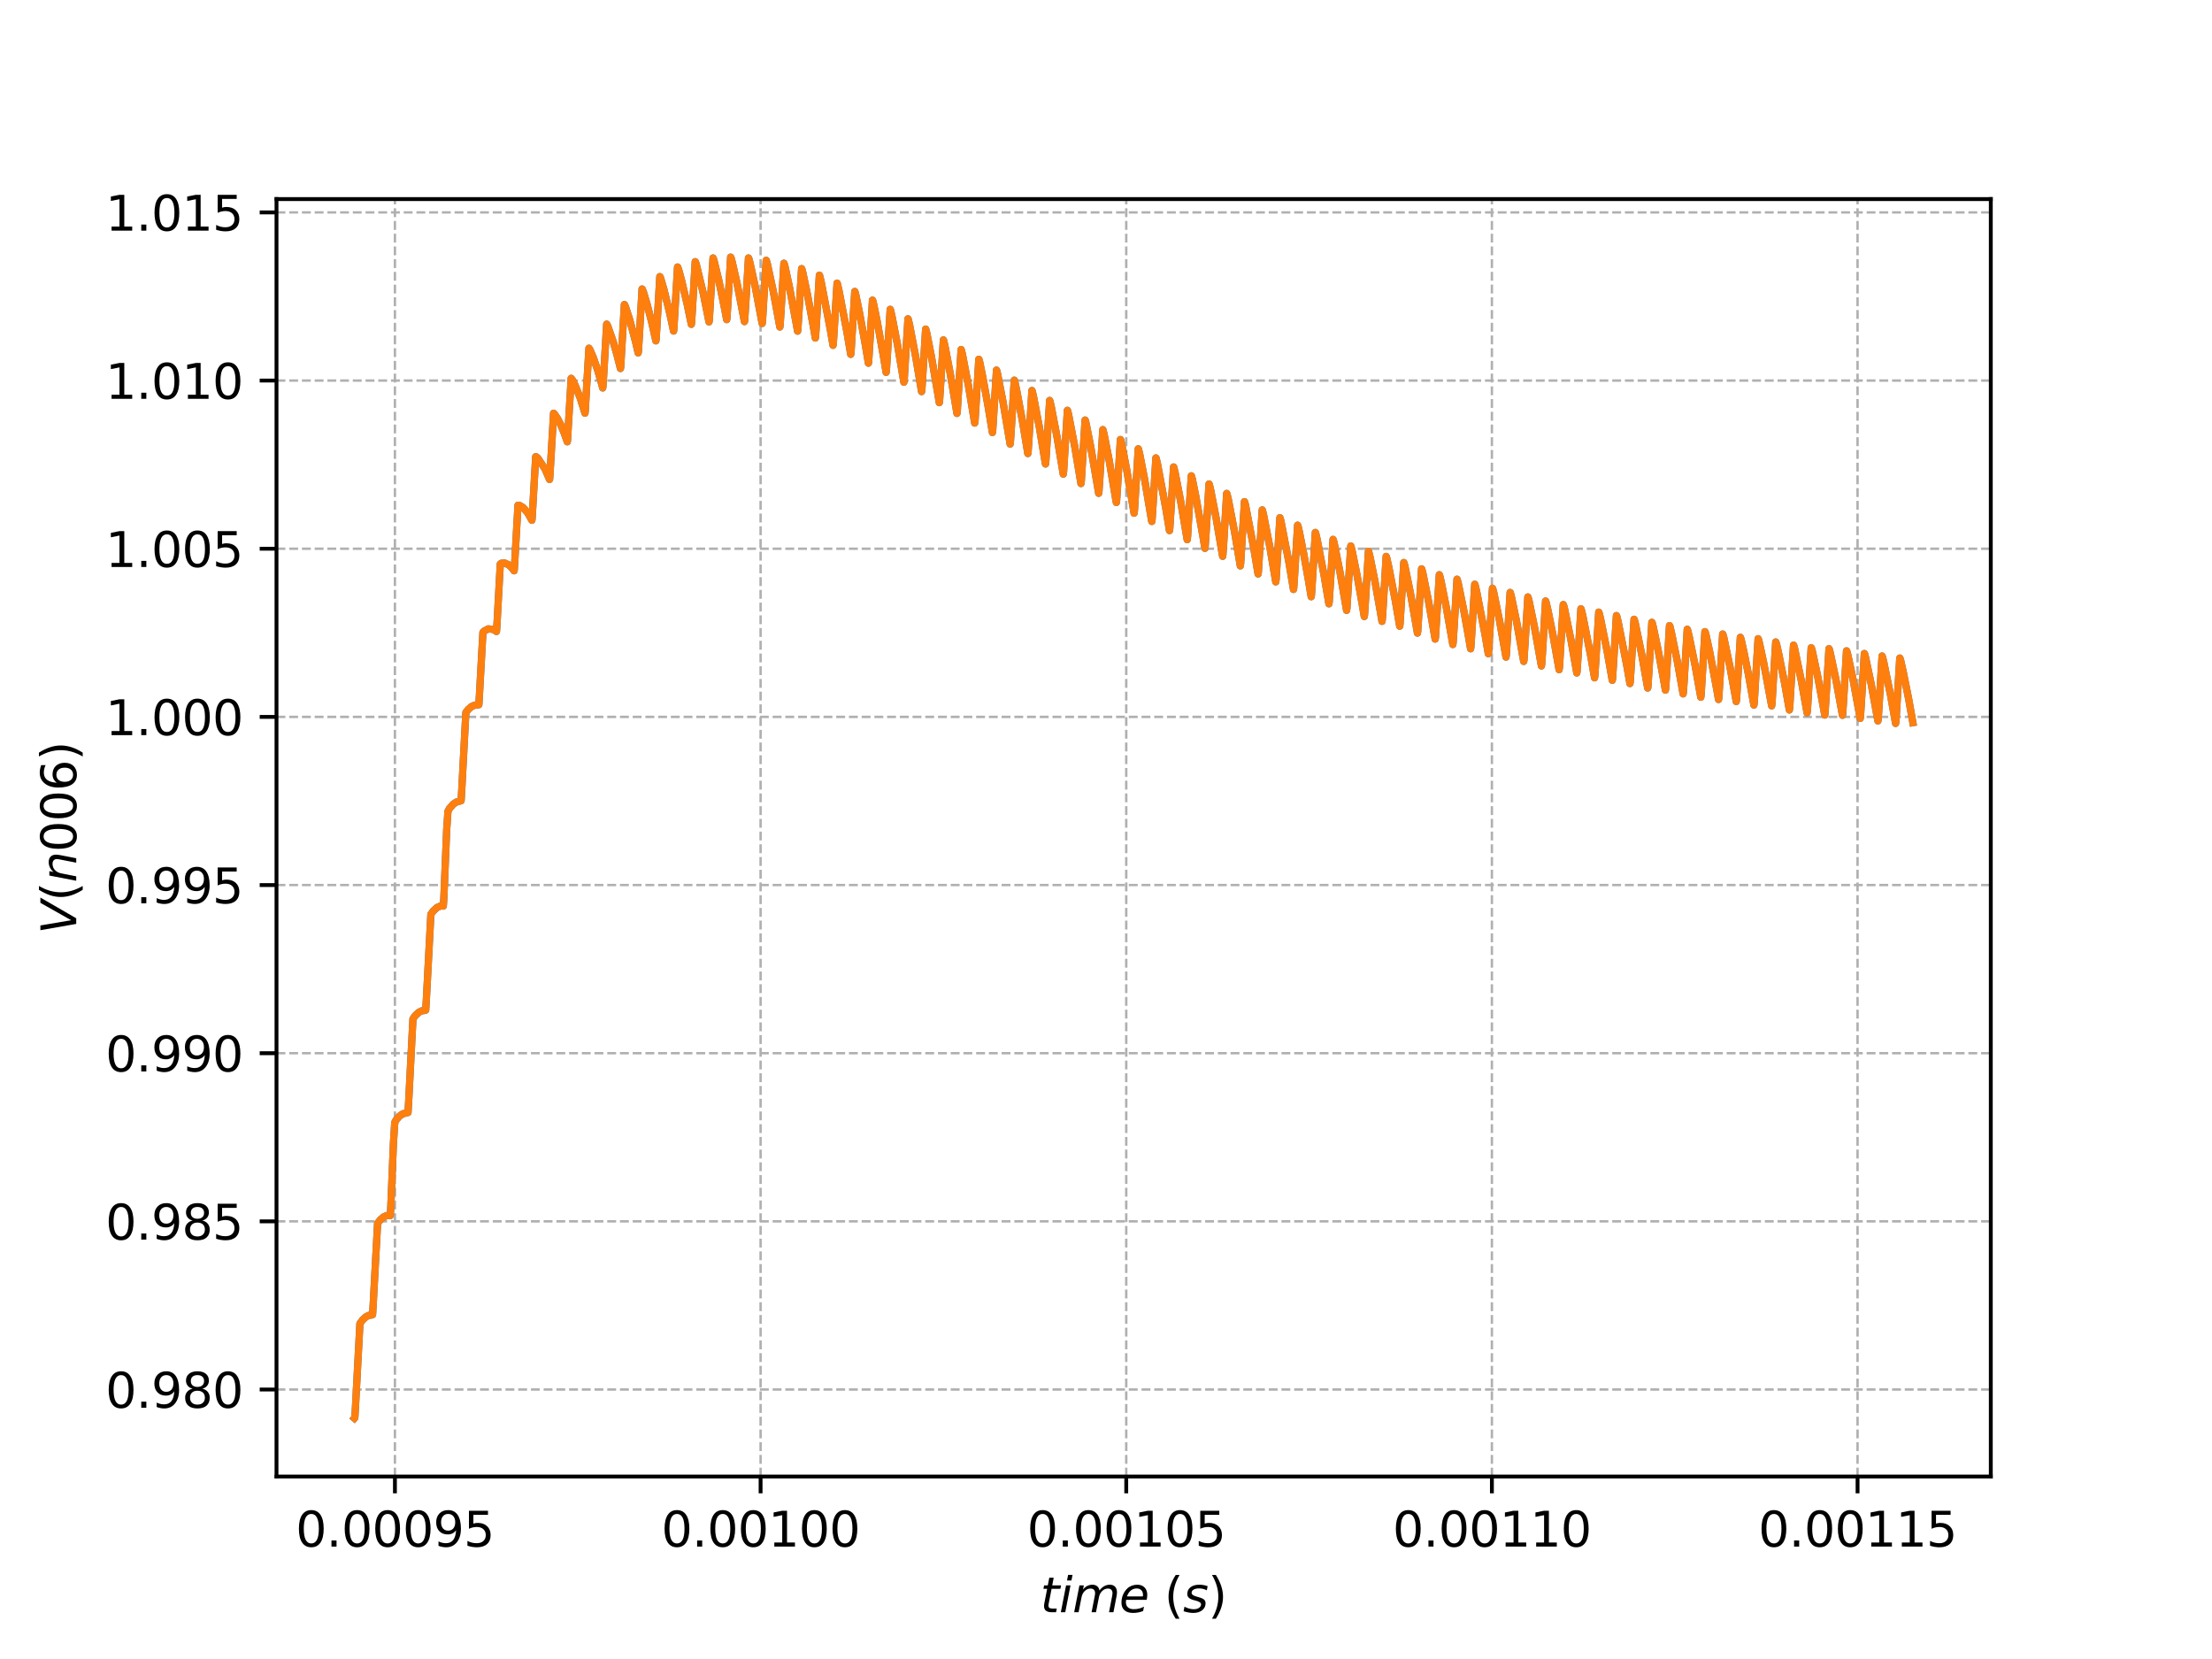 <?xml version="1.0" encoding="utf-8" standalone="no"?>
<!DOCTYPE svg PUBLIC "-//W3C//DTD SVG 1.1//EN"
  "http://www.w3.org/Graphics/SVG/1.1/DTD/svg11.dtd">
<svg xmlns:xlink="http://www.w3.org/1999/xlink" width="460.8pt" height="345.6pt" viewBox="0 0 460.8 345.6" xmlns="http://www.w3.org/2000/svg" version="1.1">
 <defs>
  <style type="text/css">*{stroke-linejoin: round; stroke-linecap: butt}</style>
 </defs>
 <g id="figure_1">
  <g id="patch_1">
   <path d="M 0 345.6 
L 460.8 345.6 
L 460.8 0 
L 0 0 
z
" style="fill: #ffffff"/>
  </g>
  <g id="axes_1">
   <g id="patch_2">
    <path d="M 57.6 307.584 
L 414.72 307.584 
L 414.72 41.472 
L 57.6 41.472 
z
" style="fill: #ffffff"/>
   </g>
   <g id="matplotlib.axis_1">
    <g id="xtick_1">
     <g id="line2d_1">
      <path d="M 82.271 307.584 
L 82.271 41.472 
" clip-path="url(#p02f38d0bb0)" style="fill: none; stroke-dasharray: 1.85,0.8; stroke-dashoffset: 0; stroke: #b0b0b0; stroke-width: 0.5"/>
     </g>
     <g id="line2d_2">
      <defs>
       <path id="mb89986004f" d="M 0 0 
L 0 3.5 
" style="stroke: #000000; stroke-width: 0.8"/>
      </defs>
      <g>
       <use xlink:href="#mb89986004f" x="82.271" y="307.584" style="stroke: #000000; stroke-width: 0.8"/>
      </g>
     </g>
     <g id="text_1">
      <!-- 0.00095 -->
      <g transform="translate(61.594 322.182) scale(0.1 -0.1)">
       <defs>
        <path id="DejaVuSans-30" d="M 2034 4250 
Q 1547 4250 1301 3770 
Q 1056 3291 1056 2328 
Q 1056 1369 1301 889 
Q 1547 409 2034 409 
Q 2525 409 2770 889 
Q 3016 1369 3016 2328 
Q 3016 3291 2770 3770 
Q 2525 4250 2034 4250 
z
M 2034 4750 
Q 2819 4750 3233 4129 
Q 3647 3509 3647 2328 
Q 3647 1150 3233 529 
Q 2819 -91 2034 -91 
Q 1250 -91 836 529 
Q 422 1150 422 2328 
Q 422 3509 836 4129 
Q 1250 4750 2034 4750 
z
" transform="scale(0.016)"/>
        <path id="DejaVuSans-2e" d="M 684 794 
L 1344 794 
L 1344 0 
L 684 0 
L 684 794 
z
" transform="scale(0.016)"/>
        <path id="DejaVuSans-39" d="M 703 97 
L 703 672 
Q 941 559 1184 500 
Q 1428 441 1663 441 
Q 2288 441 2617 861 
Q 2947 1281 2994 2138 
Q 2813 1869 2534 1725 
Q 2256 1581 1919 1581 
Q 1219 1581 811 2004 
Q 403 2428 403 3163 
Q 403 3881 828 4315 
Q 1253 4750 1959 4750 
Q 2769 4750 3195 4129 
Q 3622 3509 3622 2328 
Q 3622 1225 3098 567 
Q 2575 -91 1691 -91 
Q 1453 -91 1209 -44 
Q 966 3 703 97 
z
M 1959 2075 
Q 2384 2075 2632 2365 
Q 2881 2656 2881 3163 
Q 2881 3666 2632 3958 
Q 2384 4250 1959 4250 
Q 1534 4250 1286 3958 
Q 1038 3666 1038 3163 
Q 1038 2656 1286 2365 
Q 1534 2075 1959 2075 
z
" transform="scale(0.016)"/>
        <path id="DejaVuSans-35" d="M 691 4666 
L 3169 4666 
L 3169 4134 
L 1269 4134 
L 1269 2991 
Q 1406 3038 1543 3061 
Q 1681 3084 1819 3084 
Q 2600 3084 3056 2656 
Q 3513 2228 3513 1497 
Q 3513 744 3044 326 
Q 2575 -91 1722 -91 
Q 1428 -91 1123 -41 
Q 819 9 494 109 
L 494 744 
Q 775 591 1075 516 
Q 1375 441 1709 441 
Q 2250 441 2565 725 
Q 2881 1009 2881 1497 
Q 2881 1984 2565 2268 
Q 2250 2553 1709 2553 
Q 1456 2553 1204 2497 
Q 953 2441 691 2322 
L 691 4666 
z
" transform="scale(0.016)"/>
       </defs>
       <use xlink:href="#DejaVuSans-30"/>
       <use xlink:href="#DejaVuSans-2e" x="63.623"/>
       <use xlink:href="#DejaVuSans-30" x="95.41"/>
       <use xlink:href="#DejaVuSans-30" x="159.033"/>
       <use xlink:href="#DejaVuSans-30" x="222.656"/>
       <use xlink:href="#DejaVuSans-39" x="286.279"/>
       <use xlink:href="#DejaVuSans-35" x="349.902"/>
      </g>
     </g>
    </g>
    <g id="xtick_2">
     <g id="line2d_3">
      <path d="M 158.444 307.584 
L 158.444 41.472 
" clip-path="url(#p02f38d0bb0)" style="fill: none; stroke-dasharray: 1.85,0.8; stroke-dashoffset: 0; stroke: #b0b0b0; stroke-width: 0.5"/>
     </g>
     <g id="line2d_4">
      <g>
       <use xlink:href="#mb89986004f" x="158.444" y="307.584" style="stroke: #000000; stroke-width: 0.8"/>
      </g>
     </g>
     <g id="text_2">
      <!-- 0.00100 -->
      <g transform="translate(137.767 322.182) scale(0.1 -0.1)">
       <defs>
        <path id="DejaVuSans-31" d="M 794 531 
L 1825 531 
L 1825 4091 
L 703 3866 
L 703 4441 
L 1819 4666 
L 2450 4666 
L 2450 531 
L 3481 531 
L 3481 0 
L 794 0 
L 794 531 
z
" transform="scale(0.016)"/>
       </defs>
       <use xlink:href="#DejaVuSans-30"/>
       <use xlink:href="#DejaVuSans-2e" x="63.623"/>
       <use xlink:href="#DejaVuSans-30" x="95.41"/>
       <use xlink:href="#DejaVuSans-30" x="159.033"/>
       <use xlink:href="#DejaVuSans-31" x="222.656"/>
       <use xlink:href="#DejaVuSans-30" x="286.279"/>
       <use xlink:href="#DejaVuSans-30" x="349.902"/>
      </g>
     </g>
    </g>
    <g id="xtick_3">
     <g id="line2d_5">
      <path d="M 234.617 307.584 
L 234.617 41.472 
" clip-path="url(#p02f38d0bb0)" style="fill: none; stroke-dasharray: 1.85,0.8; stroke-dashoffset: 0; stroke: #b0b0b0; stroke-width: 0.5"/>
     </g>
     <g id="line2d_6">
      <g>
       <use xlink:href="#mb89986004f" x="234.617" y="307.584" style="stroke: #000000; stroke-width: 0.8"/>
      </g>
     </g>
     <g id="text_3">
      <!-- 0.00105 -->
      <g transform="translate(213.94 322.182) scale(0.1 -0.1)">
       <use xlink:href="#DejaVuSans-30"/>
       <use xlink:href="#DejaVuSans-2e" x="63.623"/>
       <use xlink:href="#DejaVuSans-30" x="95.41"/>
       <use xlink:href="#DejaVuSans-30" x="159.033"/>
       <use xlink:href="#DejaVuSans-31" x="222.656"/>
       <use xlink:href="#DejaVuSans-30" x="286.279"/>
       <use xlink:href="#DejaVuSans-35" x="349.902"/>
      </g>
     </g>
    </g>
    <g id="xtick_4">
     <g id="line2d_7">
      <path d="M 310.79 307.584 
L 310.79 41.472 
" clip-path="url(#p02f38d0bb0)" style="fill: none; stroke-dasharray: 1.85,0.8; stroke-dashoffset: 0; stroke: #b0b0b0; stroke-width: 0.5"/>
     </g>
     <g id="line2d_8">
      <g>
       <use xlink:href="#mb89986004f" x="310.79" y="307.584" style="stroke: #000000; stroke-width: 0.8"/>
      </g>
     </g>
     <g id="text_4">
      <!-- 0.00110 -->
      <g transform="translate(290.113 322.182) scale(0.1 -0.1)">
       <use xlink:href="#DejaVuSans-30"/>
       <use xlink:href="#DejaVuSans-2e" x="63.623"/>
       <use xlink:href="#DejaVuSans-30" x="95.41"/>
       <use xlink:href="#DejaVuSans-30" x="159.033"/>
       <use xlink:href="#DejaVuSans-31" x="222.656"/>
       <use xlink:href="#DejaVuSans-31" x="286.279"/>
       <use xlink:href="#DejaVuSans-30" x="349.902"/>
      </g>
     </g>
    </g>
    <g id="xtick_5">
     <g id="line2d_9">
      <path d="M 386.963 307.584 
L 386.963 41.472 
" clip-path="url(#p02f38d0bb0)" style="fill: none; stroke-dasharray: 1.85,0.8; stroke-dashoffset: 0; stroke: #b0b0b0; stroke-width: 0.5"/>
     </g>
     <g id="line2d_10">
      <g>
       <use xlink:href="#mb89986004f" x="386.963" y="307.584" style="stroke: #000000; stroke-width: 0.8"/>
      </g>
     </g>
     <g id="text_5">
      <!-- 0.00115 -->
      <g transform="translate(366.286 322.182) scale(0.1 -0.1)">
       <use xlink:href="#DejaVuSans-30"/>
       <use xlink:href="#DejaVuSans-2e" x="63.623"/>
       <use xlink:href="#DejaVuSans-30" x="95.41"/>
       <use xlink:href="#DejaVuSans-30" x="159.033"/>
       <use xlink:href="#DejaVuSans-31" x="222.656"/>
       <use xlink:href="#DejaVuSans-31" x="286.279"/>
       <use xlink:href="#DejaVuSans-35" x="349.902"/>
      </g>
     </g>
    </g>
    <g id="text_6">
     <!-- $time\ (s)$ -->
     <g transform="translate(216.71 335.861) scale(0.1 -0.1)">
      <defs>
       <path id="DejaVuSans-Oblique-74" d="M 2706 3500 
L 2619 3053 
L 1472 3053 
L 1100 1153 
Q 1081 1047 1072 975 
Q 1063 903 1063 863 
Q 1063 663 1183 572 
Q 1303 481 1569 481 
L 2150 481 
L 2053 0 
L 1503 0 
Q 991 0 739 200 
Q 488 400 488 806 
Q 488 878 497 964 
Q 506 1050 525 1153 
L 897 3053 
L 409 3053 
L 500 3500 
L 978 3500 
L 1172 4494 
L 1747 4494 
L 1556 3500 
L 2706 3500 
z
" transform="scale(0.016)"/>
       <path id="DejaVuSans-Oblique-69" d="M 1172 4863 
L 1747 4863 
L 1606 4134 
L 1031 4134 
L 1172 4863 
z
M 909 3500 
L 1484 3500 
L 800 0 
L 225 0 
L 909 3500 
z
" transform="scale(0.016)"/>
       <path id="DejaVuSans-Oblique-6d" d="M 5747 2113 
L 5338 0 
L 4763 0 
L 5166 2094 
Q 5191 2228 5203 2325 
Q 5216 2422 5216 2491 
Q 5216 2772 5059 2928 
Q 4903 3084 4622 3084 
Q 4203 3084 3875 2770 
Q 3547 2456 3450 1953 
L 3066 0 
L 2491 0 
L 2900 2094 
Q 2925 2209 2937 2307 
Q 2950 2406 2950 2484 
Q 2950 2769 2794 2926 
Q 2638 3084 2363 3084 
Q 1938 3084 1609 2770 
Q 1281 2456 1184 1953 
L 800 0 
L 225 0 
L 909 3500 
L 1484 3500 
L 1375 2956 
Q 1609 3263 1923 3423 
Q 2238 3584 2597 3584 
Q 2978 3584 3223 3384 
Q 3469 3184 3519 2828 
Q 3781 3197 4126 3390 
Q 4472 3584 4856 3584 
Q 5306 3584 5551 3325 
Q 5797 3066 5797 2591 
Q 5797 2488 5784 2364 
Q 5772 2241 5747 2113 
z
" transform="scale(0.016)"/>
       <path id="DejaVuSans-Oblique-65" d="M 3078 2063 
Q 3088 2113 3092 2166 
Q 3097 2219 3097 2272 
Q 3097 2653 2873 2875 
Q 2650 3097 2266 3097 
Q 1838 3097 1509 2826 
Q 1181 2556 1013 2059 
L 3078 2063 
z
M 3578 1613 
L 903 1613 
Q 884 1494 878 1425 
Q 872 1356 872 1306 
Q 872 872 1139 634 
Q 1406 397 1894 397 
Q 2269 397 2603 481 
Q 2938 566 3225 728 
L 3116 159 
Q 2806 34 2476 -28 
Q 2147 -91 1806 -91 
Q 1078 -91 686 257 
Q 294 606 294 1247 
Q 294 1794 489 2264 
Q 684 2734 1063 3103 
Q 1306 3334 1642 3459 
Q 1978 3584 2356 3584 
Q 2950 3584 3301 3228 
Q 3653 2872 3653 2272 
Q 3653 2128 3634 1964 
Q 3616 1800 3578 1613 
z
" transform="scale(0.016)"/>
       <path id="DejaVuSans-28" d="M 1984 4856 
Q 1566 4138 1362 3434 
Q 1159 2731 1159 2009 
Q 1159 1288 1364 580 
Q 1569 -128 1984 -844 
L 1484 -844 
Q 1016 -109 783 600 
Q 550 1309 550 2009 
Q 550 2706 781 3412 
Q 1013 4119 1484 4856 
L 1984 4856 
z
" transform="scale(0.016)"/>
       <path id="DejaVuSans-Oblique-73" d="M 3200 3397 
L 3091 2853 
Q 2863 2978 2609 3040 
Q 2356 3103 2088 3103 
Q 1634 3103 1373 2948 
Q 1113 2794 1113 2528 
Q 1113 2219 1719 2053 
Q 1766 2041 1788 2034 
L 1972 1978 
Q 2547 1819 2739 1644 
Q 2931 1469 2931 1166 
Q 2931 609 2489 259 
Q 2047 -91 1331 -91 
Q 1053 -91 747 -37 
Q 441 16 72 128 
L 184 722 
Q 500 559 806 475 
Q 1113 391 1394 391 
Q 1816 391 2080 572 
Q 2344 753 2344 1031 
Q 2344 1331 1650 1516 
L 1591 1531 
L 1394 1581 
Q 956 1697 753 1886 
Q 550 2075 550 2369 
Q 550 2928 970 3256 
Q 1391 3584 2113 3584 
Q 2397 3584 2667 3537 
Q 2938 3491 3200 3397 
z
" transform="scale(0.016)"/>
       <path id="DejaVuSans-29" d="M 513 4856 
L 1013 4856 
Q 1481 4119 1714 3412 
Q 1947 2706 1947 2009 
Q 1947 1309 1714 600 
Q 1481 -109 1013 -844 
L 513 -844 
Q 928 -128 1133 580 
Q 1338 1288 1338 2009 
Q 1338 2731 1133 3434 
Q 928 4138 513 4856 
z
" transform="scale(0.016)"/>
      </defs>
      <use xlink:href="#DejaVuSans-Oblique-74" transform="translate(0 0.016)"/>
      <use xlink:href="#DejaVuSans-Oblique-69" transform="translate(39.209 0.016)"/>
      <use xlink:href="#DejaVuSans-Oblique-6d" transform="translate(66.992 0.016)"/>
      <use xlink:href="#DejaVuSans-Oblique-65" transform="translate(164.404 0.016)"/>
      <use xlink:href="#DejaVuSans-28" transform="translate(258.398 0.016)"/>
      <use xlink:href="#DejaVuSans-Oblique-73" transform="translate(297.412 0.016)"/>
      <use xlink:href="#DejaVuSans-29" transform="translate(349.511 0.016)"/>
     </g>
    </g>
   </g>
   <g id="matplotlib.axis_2">
    <g id="ytick_1">
     <g id="line2d_11">
      <path d="M 57.6 289.462 
L 414.72 289.462 
" clip-path="url(#p02f38d0bb0)" style="fill: none; stroke-dasharray: 1.85,0.8; stroke-dashoffset: 0; stroke: #b0b0b0; stroke-width: 0.5"/>
     </g>
     <g id="line2d_12">
      <defs>
       <path id="mf22d54e6b3" d="M 0 0 
L -3.5 0 
" style="stroke: #000000; stroke-width: 0.8"/>
      </defs>
      <g>
       <use xlink:href="#mf22d54e6b3" x="57.6" y="289.462" style="stroke: #000000; stroke-width: 0.8"/>
      </g>
     </g>
     <g id="text_7">
      <!-- 0.980 -->
      <g transform="translate(21.972 293.261) scale(0.1 -0.1)">
       <defs>
        <path id="DejaVuSans-38" d="M 2034 2216 
Q 1584 2216 1326 1975 
Q 1069 1734 1069 1313 
Q 1069 891 1326 650 
Q 1584 409 2034 409 
Q 2484 409 2743 651 
Q 3003 894 3003 1313 
Q 3003 1734 2745 1975 
Q 2488 2216 2034 2216 
z
M 1403 2484 
Q 997 2584 770 2862 
Q 544 3141 544 3541 
Q 544 4100 942 4425 
Q 1341 4750 2034 4750 
Q 2731 4750 3128 4425 
Q 3525 4100 3525 3541 
Q 3525 3141 3298 2862 
Q 3072 2584 2669 2484 
Q 3125 2378 3379 2068 
Q 3634 1759 3634 1313 
Q 3634 634 3220 271 
Q 2806 -91 2034 -91 
Q 1263 -91 848 271 
Q 434 634 434 1313 
Q 434 1759 690 2068 
Q 947 2378 1403 2484 
z
M 1172 3481 
Q 1172 3119 1398 2916 
Q 1625 2713 2034 2713 
Q 2441 2713 2670 2916 
Q 2900 3119 2900 3481 
Q 2900 3844 2670 4047 
Q 2441 4250 2034 4250 
Q 1625 4250 1398 4047 
Q 1172 3844 1172 3481 
z
" transform="scale(0.016)"/>
       </defs>
       <use xlink:href="#DejaVuSans-30"/>
       <use xlink:href="#DejaVuSans-2e" x="63.623"/>
       <use xlink:href="#DejaVuSans-39" x="95.41"/>
       <use xlink:href="#DejaVuSans-38" x="159.033"/>
       <use xlink:href="#DejaVuSans-30" x="222.656"/>
      </g>
     </g>
    </g>
    <g id="ytick_2">
     <g id="line2d_13">
      <path d="M 57.6 254.432 
L 414.72 254.432 
" clip-path="url(#p02f38d0bb0)" style="fill: none; stroke-dasharray: 1.85,0.8; stroke-dashoffset: 0; stroke: #b0b0b0; stroke-width: 0.5"/>
     </g>
     <g id="line2d_14">
      <g>
       <use xlink:href="#mf22d54e6b3" x="57.6" y="254.432" style="stroke: #000000; stroke-width: 0.8"/>
      </g>
     </g>
     <g id="text_8">
      <!-- 0.985 -->
      <g transform="translate(21.972 258.231) scale(0.1 -0.1)">
       <use xlink:href="#DejaVuSans-30"/>
       <use xlink:href="#DejaVuSans-2e" x="63.623"/>
       <use xlink:href="#DejaVuSans-39" x="95.41"/>
       <use xlink:href="#DejaVuSans-38" x="159.033"/>
       <use xlink:href="#DejaVuSans-35" x="222.656"/>
      </g>
     </g>
    </g>
    <g id="ytick_3">
     <g id="line2d_15">
      <path d="M 57.6 219.401 
L 414.72 219.401 
" clip-path="url(#p02f38d0bb0)" style="fill: none; stroke-dasharray: 1.85,0.8; stroke-dashoffset: 0; stroke: #b0b0b0; stroke-width: 0.5"/>
     </g>
     <g id="line2d_16">
      <g>
       <use xlink:href="#mf22d54e6b3" x="57.6" y="219.401" style="stroke: #000000; stroke-width: 0.8"/>
      </g>
     </g>
     <g id="text_9">
      <!-- 0.990 -->
      <g transform="translate(21.972 223.201) scale(0.1 -0.1)">
       <use xlink:href="#DejaVuSans-30"/>
       <use xlink:href="#DejaVuSans-2e" x="63.623"/>
       <use xlink:href="#DejaVuSans-39" x="95.41"/>
       <use xlink:href="#DejaVuSans-39" x="159.033"/>
       <use xlink:href="#DejaVuSans-30" x="222.656"/>
      </g>
     </g>
    </g>
    <g id="ytick_4">
     <g id="line2d_17">
      <path d="M 57.6 184.371 
L 414.72 184.371 
" clip-path="url(#p02f38d0bb0)" style="fill: none; stroke-dasharray: 1.85,0.8; stroke-dashoffset: 0; stroke: #b0b0b0; stroke-width: 0.5"/>
     </g>
     <g id="line2d_18">
      <g>
       <use xlink:href="#mf22d54e6b3" x="57.6" y="184.371" style="stroke: #000000; stroke-width: 0.8"/>
      </g>
     </g>
     <g id="text_10">
      <!-- 0.995 -->
      <g transform="translate(21.972 188.17) scale(0.1 -0.1)">
       <use xlink:href="#DejaVuSans-30"/>
       <use xlink:href="#DejaVuSans-2e" x="63.623"/>
       <use xlink:href="#DejaVuSans-39" x="95.41"/>
       <use xlink:href="#DejaVuSans-39" x="159.033"/>
       <use xlink:href="#DejaVuSans-35" x="222.656"/>
      </g>
     </g>
    </g>
    <g id="ytick_5">
     <g id="line2d_19">
      <path d="M 57.6 149.341 
L 414.72 149.341 
" clip-path="url(#p02f38d0bb0)" style="fill: none; stroke-dasharray: 1.85,0.8; stroke-dashoffset: 0; stroke: #b0b0b0; stroke-width: 0.5"/>
     </g>
     <g id="line2d_20">
      <g>
       <use xlink:href="#mf22d54e6b3" x="57.6" y="149.341" style="stroke: #000000; stroke-width: 0.8"/>
      </g>
     </g>
     <g id="text_11">
      <!-- 1.000 -->
      <g transform="translate(21.972 153.14) scale(0.1 -0.1)">
       <use xlink:href="#DejaVuSans-31"/>
       <use xlink:href="#DejaVuSans-2e" x="63.623"/>
       <use xlink:href="#DejaVuSans-30" x="95.41"/>
       <use xlink:href="#DejaVuSans-30" x="159.033"/>
       <use xlink:href="#DejaVuSans-30" x="222.656"/>
      </g>
     </g>
    </g>
    <g id="ytick_6">
     <g id="line2d_21">
      <path d="M 57.6 114.311 
L 414.72 114.311 
" clip-path="url(#p02f38d0bb0)" style="fill: none; stroke-dasharray: 1.85,0.8; stroke-dashoffset: 0; stroke: #b0b0b0; stroke-width: 0.5"/>
     </g>
     <g id="line2d_22">
      <g>
       <use xlink:href="#mf22d54e6b3" x="57.6" y="114.311" style="stroke: #000000; stroke-width: 0.8"/>
      </g>
     </g>
     <g id="text_12">
      <!-- 1.005 -->
      <g transform="translate(21.972 118.11) scale(0.1 -0.1)">
       <use xlink:href="#DejaVuSans-31"/>
       <use xlink:href="#DejaVuSans-2e" x="63.623"/>
       <use xlink:href="#DejaVuSans-30" x="95.41"/>
       <use xlink:href="#DejaVuSans-30" x="159.033"/>
       <use xlink:href="#DejaVuSans-35" x="222.656"/>
      </g>
     </g>
    </g>
    <g id="ytick_7">
     <g id="line2d_23">
      <path d="M 57.6 79.28 
L 414.72 79.28 
" clip-path="url(#p02f38d0bb0)" style="fill: none; stroke-dasharray: 1.85,0.8; stroke-dashoffset: 0; stroke: #b0b0b0; stroke-width: 0.5"/>
     </g>
     <g id="line2d_24">
      <g>
       <use xlink:href="#mf22d54e6b3" x="57.6" y="79.28" style="stroke: #000000; stroke-width: 0.8"/>
      </g>
     </g>
     <g id="text_13">
      <!-- 1.010 -->
      <g transform="translate(21.972 83.079) scale(0.1 -0.1)">
       <use xlink:href="#DejaVuSans-31"/>
       <use xlink:href="#DejaVuSans-2e" x="63.623"/>
       <use xlink:href="#DejaVuSans-30" x="95.41"/>
       <use xlink:href="#DejaVuSans-31" x="159.033"/>
       <use xlink:href="#DejaVuSans-30" x="222.656"/>
      </g>
     </g>
    </g>
    <g id="ytick_8">
     <g id="line2d_25">
      <path d="M 57.6 44.25 
L 414.72 44.25 
" clip-path="url(#p02f38d0bb0)" style="fill: none; stroke-dasharray: 1.85,0.8; stroke-dashoffset: 0; stroke: #b0b0b0; stroke-width: 0.5"/>
     </g>
     <g id="line2d_26">
      <g>
       <use xlink:href="#mf22d54e6b3" x="57.6" y="44.25" style="stroke: #000000; stroke-width: 0.8"/>
      </g>
     </g>
     <g id="text_14">
      <!-- 1.015 -->
      <g transform="translate(21.972 48.049) scale(0.1 -0.1)">
       <use xlink:href="#DejaVuSans-31"/>
       <use xlink:href="#DejaVuSans-2e" x="63.623"/>
       <use xlink:href="#DejaVuSans-30" x="95.41"/>
       <use xlink:href="#DejaVuSans-31" x="159.033"/>
       <use xlink:href="#DejaVuSans-35" x="222.656"/>
      </g>
     </g>
    </g>
    <g id="text_15">
     <!-- $V(n006) $ -->
     <g transform="translate(15.892 194.578) rotate(-90) scale(0.1 -0.1)">
      <defs>
       <path id="DejaVuSans-Oblique-56" d="M 1319 0 
L 500 4666 
L 1119 4666 
L 1797 653 
L 4063 4666 
L 4750 4666 
L 2053 0 
L 1319 0 
z
" transform="scale(0.016)"/>
       <path id="DejaVuSans-Oblique-6e" d="M 3566 2113 
L 3156 0 
L 2578 0 
L 2988 2091 
Q 3016 2238 3031 2350 
Q 3047 2463 3047 2528 
Q 3047 2791 2881 2937 
Q 2716 3084 2419 3084 
Q 1956 3084 1622 2776 
Q 1288 2469 1184 1941 
L 800 0 
L 225 0 
L 903 3500 
L 1478 3500 
L 1363 2950 
Q 1603 3253 1940 3418 
Q 2278 3584 2650 3584 
Q 3113 3584 3367 3334 
Q 3622 3084 3622 2631 
Q 3622 2519 3608 2391 
Q 3594 2263 3566 2113 
z
" transform="scale(0.016)"/>
       <path id="DejaVuSans-36" d="M 2113 2584 
Q 1688 2584 1439 2293 
Q 1191 2003 1191 1497 
Q 1191 994 1439 701 
Q 1688 409 2113 409 
Q 2538 409 2786 701 
Q 3034 994 3034 1497 
Q 3034 2003 2786 2293 
Q 2538 2584 2113 2584 
z
M 3366 4563 
L 3366 3988 
Q 3128 4100 2886 4159 
Q 2644 4219 2406 4219 
Q 1781 4219 1451 3797 
Q 1122 3375 1075 2522 
Q 1259 2794 1537 2939 
Q 1816 3084 2150 3084 
Q 2853 3084 3261 2657 
Q 3669 2231 3669 1497 
Q 3669 778 3244 343 
Q 2819 -91 2113 -91 
Q 1303 -91 875 529 
Q 447 1150 447 2328 
Q 447 3434 972 4092 
Q 1497 4750 2381 4750 
Q 2619 4750 2861 4703 
Q 3103 4656 3366 4563 
z
" transform="scale(0.016)"/>
      </defs>
      <use xlink:href="#DejaVuSans-Oblique-56" transform="translate(0 0.125)"/>
      <use xlink:href="#DejaVuSans-28" transform="translate(68.408 0.125)"/>
      <use xlink:href="#DejaVuSans-Oblique-6e" transform="translate(107.422 0.125)"/>
      <use xlink:href="#DejaVuSans-30" transform="translate(170.801 0.125)"/>
      <use xlink:href="#DejaVuSans-30" transform="translate(234.424 0.125)"/>
      <use xlink:href="#DejaVuSans-36" transform="translate(298.047 0.125)"/>
      <use xlink:href="#DejaVuSans-29" transform="translate(361.67 0.125)"/>
     </g>
    </g>
   </g>
   <g id="line2d_27">
    <path d="M 73.833 295.44 
L 73.917 295.344 
L 74.04 293.325 
L 74.978 275.727 
L 75.509 274.992 
L 76.238 274.311 
L 76.889 273.991 
L 77.485 273.934 
L 77.61 273.874 
L 77.615 273.84 
L 77.729 272.002 
L 78.661 254.847 
L 79.221 254.112 
L 79.941 253.489 
L 80.611 253.21 
L 81.23 253.209 
L 81.274 253.253 
L 81.3 253.138 
L 81.396 251.726 
L 81.969 237.997 
L 82.239 233.827 
L 82.524 233.29 
L 83.218 232.501 
L 83.909 232.026 
L 84.553 231.862 
L 84.996 231.757 
L 85.132 229.446 
L 86.026 212.243 
L 86.498 211.579 
L 87.221 210.897 
L 87.842 210.579 
L 88.411 210.507 
L 88.683 210.433 
L 88.807 208.43 
L 89.758 190.468 
L 90.264 189.768 
L 91.031 189.06 
L 91.71 188.752 
L 92.291 188.728 
L 92.337 188.763 
L 92.358 188.662 
L 92.462 187.097 
L 93.054 172.834 
L 93.315 169.014 
L 93.606 168.459 
L 94.378 167.557 
L 95.061 167.084 
L 95.676 166.918 
L 96.056 166.804 
L 96.18 164.748 
L 97.048 148.437 
L 97.521 147.807 
L 98.196 147.204 
L 98.904 146.889 
L 99.754 146.805 
L 99.883 144.64 
L 100.601 131.742 
L 100.871 131.454 
L 101.725 131.006 
L 102.796 131.111 
L 103.414 131.545 
L 103.445 131.384 
L 103.584 129.072 
L 104.218 117.491 
L 104.43 117.337 
L 105.151 117.295 
L 106.006 117.687 
L 106.744 118.409 
L 107.094 118.907 
L 107.132 118.703 
L 107.275 116.307 
L 107.906 105.259 
L 108.127 105.238 
L 108.968 105.721 
L 109.94 106.856 
L 110.759 108.292 
L 110.795 108.383 
L 110.841 108.103 
L 110.981 105.749 
L 111.594 95.142 
L 111.734 95.177 
L 112.048 95.45 
L 113.539 97.699 
L 114.478 99.878 
L 114.511 99.724 
L 114.672 97.146 
L 115.322 86.083 
L 115.453 86.174 
L 116.152 87.211 
L 116.736 88.332 
L 117.505 90.14 
L 118.174 92.031 
L 118.216 91.786 
L 118.401 88.647 
L 118.986 78.818 
L 119.186 79.056 
L 119.81 80.275 
L 120.887 82.979 
L 121.858 86.076 
L 121.917 85.684 
L 122.147 81.55 
L 122.69 72.54 
L 122.857 72.772 
L 123.572 74.432 
L 124.494 77.08 
L 125.342 79.995 
L 125.555 80.815 
L 125.602 80.576 
L 125.747 78.327 
L 126.38 67.524 
L 126.414 67.552 
L 126.617 67.958 
L 127.722 71.118 
L 128.519 73.879 
L 129.252 76.765 
L 129.303 76.443 
L 129.522 72.695 
L 130.07 63.447 
L 130.094 63.461 
L 130.278 63.846 
L 131.154 66.522 
L 132.416 71.265 
L 132.936 73.514 
L 132.991 73.206 
L 133.157 70.558 
L 133.755 60.203 
L 133.799 60.238 
L 134.078 60.973 
L 134.821 63.468 
L 135.766 67.153 
L 136.631 71.006 
L 136.695 70.572 
L 136.907 66.978 
L 137.454 57.625 
L 137.487 57.653 
L 137.625 57.968 
L 138.318 60.35 
L 139.548 65.38 
L 140.316 68.967 
L 140.375 68.568 
L 140.597 64.841 
L 141.147 55.621 
L 141.184 55.663 
L 141.407 56.307 
L 141.948 58.283 
L 143.177 63.503 
L 144.013 67.559 
L 144.064 67.244 
L 144.243 64.427 
L 144.828 54.514 
L 144.881 54.584 
L 145.067 55.144 
L 146.505 61.114 
L 147.699 67.055 
L 147.765 66.613 
L 148.004 62.627 
L 148.537 53.743 
L 148.564 53.771 
L 148.727 54.234 
L 149.733 58.381 
L 150.963 64.357 
L 151.384 66.585 
L 151.431 66.333 
L 151.617 63.503 
L 152.205 53.568 
L 152.264 53.652 
L 152.521 54.556 
L 153.525 58.956 
L 155.007 66.613 
L 155.085 66.992 
L 155.128 66.753 
L 155.32 63.825 
L 155.921 53.743 
L 155.979 53.834 
L 156.235 54.766 
L 157.287 59.516 
L 158.77 67.384 
L 158.848 66.823 
L 159.133 61.982 
L 159.608 54.227 
L 159.641 54.262 
L 159.866 55.039 
L 161.058 60.553 
L 162.456 68.12 
L 162.507 67.811 
L 162.69 65.037 
L 163.301 54.843 
L 163.359 54.941 
L 163.569 55.719 
L 164.451 59.789 
L 165.956 67.881 
L 166.153 68.988 
L 166.205 68.687 
L 166.387 65.934 
L 166.989 55.964 
L 167.044 56.062 
L 167.245 56.819 
L 168.202 61.345 
L 169.41 67.895 
L 169.844 70.418 
L 169.899 70.095 
L 170.05 67.881 
L 170.686 57.323 
L 170.751 57.442 
L 171.087 58.837 
L 172.967 68.624 
L 173.534 71.938 
L 173.594 71.56 
L 173.773 68.813 
L 174.373 58.977 
L 174.431 59.089 
L 174.764 60.483 
L 176.43 69.17 
L 177.22 73.816 
L 177.294 73.262 
L 177.558 68.904 
L 178.064 60.721 
L 178.096 60.763 
L 178.273 61.401 
L 179.055 65.191 
L 180.225 71.609 
L 180.905 75.658 
L 180.961 75.308 
L 181.22 71.181 
L 181.754 62.522 
L 181.798 62.599 
L 181.977 63.278 
L 182.715 66.88 
L 184.068 74.404 
L 184.591 77.564 
L 184.651 77.213 
L 184.885 73.542 
L 185.444 64.441 
L 185.495 64.532 
L 185.807 65.857 
L 186.956 71.777 
L 188.294 79.624 
L 188.366 79.077 
L 188.625 74.831 
L 189.146 66.417 
L 189.191 66.494 
L 189.48 67.692 
L 190.777 74.446 
L 191.981 81.578 
L 192.048 81.116 
L 192.288 77.27 
L 192.827 68.554 
L 192.859 68.603 
L 193.036 69.262 
L 194.028 74.264 
L 195.423 82.377 
L 195.667 83.876 
L 195.723 83.575 
L 195.91 80.794 
L 196.519 70.81 
L 196.579 70.929 
L 196.875 72.211 
L 198.002 78.103 
L 199.352 86.125 
L 199.425 85.6 
L 199.717 80.787 
L 200.213 72.814 
L 200.249 72.87 
L 200.487 73.816 
L 201.746 80.366 
L 203.046 88.136 
L 203.125 87.589 
L 203.407 82.958 
L 203.904 74.845 
L 203.949 74.915 
L 204.076 75.364 
L 204.727 78.552 
L 205.828 84.598 
L 206.735 90.098 
L 206.794 89.761 
L 207.058 85.579 
L 207.586 77.101 
L 207.632 77.192 
L 207.811 77.893 
L 208.927 83.631 
L 210.192 91.092 
L 210.428 92.508 
L 210.479 92.199 
L 210.635 89.957 
L 211.29 79.196 
L 211.359 79.343 
L 211.779 81.256 
L 212.999 87.772 
L 214.117 94.483 
L 214.173 94.14 
L 214.357 91.387 
L 214.966 81.347 
L 215.03 81.473 
L 215.323 82.741 
L 216.535 89.11 
L 217.759 96.508 
L 217.801 96.655 
L 217.852 96.347 
L 218.074 92.935 
L 218.656 83.421 
L 218.716 83.54 
L 219.012 84.815 
L 220.161 90.826 
L 221.495 98.771 
L 221.576 98.169 
L 221.851 93.622 
L 222.357 85.474 
L 222.394 85.537 
L 222.599 86.328 
L 223.883 92.984 
L 225.183 100.733 
L 225.255 100.249 
L 225.543 95.534 
L 226.043 87.505 
L 226.08 87.568 
L 226.244 88.178 
L 227.21 93.047 
L 228.647 101.398 
L 228.871 102.765 
L 228.926 102.463 
L 229.115 99.661 
L 229.735 89.502 
L 229.792 89.614 
L 230.029 90.609 
L 231.039 95.78 
L 232.516 104.523 
L 232.556 104.677 
L 232.607 104.39 
L 232.802 101.475 
L 233.399 91.562 
L 233.459 91.667 
L 233.652 92.438 
L 234.704 97.804 
L 236.251 106.912 
L 236.328 106.373 
L 236.61 101.721 
L 237.117 93.496 
L 237.167 93.58 
L 237.436 94.694 
L 238.418 99.71 
L 239.904 108.482 
L 239.943 108.629 
L 239.994 108.334 
L 240.183 105.518 
L 240.793 95.394 
L 240.855 95.506 
L 241.13 96.662 
L 242.89 106.092 
L 243.622 110.527 
L 243.677 110.219 
L 243.867 107.375 
L 244.476 97.279 
L 244.538 97.391 
L 244.824 98.603 
L 245.951 104.411 
L 247.314 112.426 
L 247.397 111.767 
L 247.74 105.924 
L 248.169 99.121 
L 248.2 99.163 
L 248.377 99.801 
L 249.094 103.318 
L 250.599 111.788 
L 251.005 114.226 
L 251.056 113.918 
L 251.244 111.102 
L 251.861 100.817 
L 251.918 100.908 
L 252.216 102.155 
L 253.344 107.935 
L 254.622 115.453 
L 254.704 115.887 
L 254.75 115.628 
L 254.942 112.79 
L 255.543 102.793 
L 255.609 102.912 
L 255.906 104.173 
L 257.187 110.829 
L 258.381 117.884 
L 258.448 117.414 
L 258.71 113.162 
L 259.243 104.502 
L 259.288 104.579 
L 259.464 105.245 
L 261.145 114.002 
L 262.081 119.565 
L 262.148 119.082 
L 262.4 115.004 
L 262.941 106.226 
L 262.975 106.282 
L 263.191 107.108 
L 264.538 113.995 
L 265.765 121.212 
L 265.842 120.672 
L 266.126 115.957 
L 266.627 107.851 
L 266.671 107.921 
L 266.858 108.629 
L 268.494 117.092 
L 269.455 122.795 
L 269.51 122.48 
L 269.696 119.691 
L 270.316 109.413 
L 270.38 109.532 
L 270.666 110.737 
L 271.609 115.467 
L 272.614 121.12 
L 273.143 124.308 
L 273.194 124.042 
L 273.396 121.001 
L 274.008 110.92 
L 274.066 111.025 
L 274.377 112.335 
L 275.842 119.922 
L 276.836 125.786 
L 276.902 125.366 
L 277.123 121.891 
L 277.696 112.37 
L 277.742 112.44 
L 277.928 113.127 
L 279.13 119.117 
L 280.52 127.153 
L 280.59 126.725 
L 280.862 122.29 
L 281.391 113.743 
L 281.431 113.813 
L 281.654 114.675 
L 282.705 119.873 
L 283.781 125.92 
L 284.202 128.428 
L 284.262 128.063 
L 284.454 125.128 
L 285.074 114.843 
L 285.128 114.934 
L 285.433 116.181 
L 286.417 121.05 
L 287.569 127.524 
L 287.895 129.444 
L 287.946 129.163 
L 288.089 127.132 
L 288.762 115.915 
L 288.848 116.097 
L 289.337 118.255 
L 290.66 125.086 
L 291.584 130.446 
L 291.649 130.025 
L 291.89 126.137 
L 292.437 117.183 
L 292.479 117.253 
L 292.669 117.954 
L 293.828 123.622 
L 295.281 131.882 
L 295.351 131.405 
L 295.591 127.524 
L 296.14 118.5 
L 296.184 118.57 
L 296.41 119.432 
L 297.577 125.184 
L 298.972 133.136 
L 299.032 132.772 
L 299.242 129.5 
L 299.833 119.726 
L 299.896 119.845 
L 300.216 121.169 
L 301.292 126.522 
L 302.653 134.264 
L 302.717 133.829 
L 302.944 130.214 
L 303.525 120.665 
L 303.564 120.728 
L 303.79 121.576 
L 304.956 127.279 
L 305.94 132.758 
L 306.349 135.154 
L 306.404 134.838 
L 306.554 132.652 
L 307.215 121.709 
L 307.283 121.849 
L 307.608 123.201 
L 309.322 132.008 
L 310.043 136.183 
L 310.094 135.875 
L 310.338 132.015 
L 310.91 122.55 
L 310.957 122.62 
L 311.196 123.538 
L 312.396 129.381 
L 313.729 136.884 
L 313.798 136.415 
L 314.066 131.994 
L 314.59 123.418 
L 314.621 123.46 
L 314.82 124.161 
L 315.932 129.486 
L 317.338 137.353 
L 317.421 137.781 
L 317.467 137.522 
L 317.689 134.11 
L 318.28 124.357 
L 318.332 124.448 
L 318.524 125.163 
L 319.621 130.431 
L 321.034 138.341 
L 321.107 138.727 
L 321.157 138.446 
L 321.315 136.162 
L 321.972 125.205 
L 322.036 125.324 
L 322.453 127.069 
L 323.497 132.218 
L 324.79 139.504 
L 324.872 138.923 
L 325.155 134.152 
L 325.651 125.948 
L 325.697 126.004 
L 325.888 126.683 
L 327.258 133.325 
L 328.478 140.184 
L 328.533 139.862 
L 328.728 136.863 
L 329.333 126.823 
L 329.388 126.914 
L 329.718 128.246 
L 331.422 136.877 
L 332.172 141.2 
L 332.235 140.793 
L 332.41 138.103 
L 333.046 127.517 
L 333.103 127.615 
L 333.433 128.946 
L 334.79 135.644 
L 335.746 141.046 
L 335.863 141.725 
L 335.918 141.438 
L 336.131 138.152 
L 336.73 128.239 
L 336.784 128.33 
L 337.073 129.465 
L 338.869 138.524 
L 339.547 142.398 
L 339.608 142.006 
L 339.797 139.056 
L 340.402 129.009 
L 340.461 129.114 
L 340.662 129.871 
L 341.975 136.219 
L 343.171 142.944 
L 343.244 143.33 
L 343.294 143.049 
L 343.511 139.708 
L 344.109 129.64 
L 344.166 129.724 
L 344.383 130.537 
L 345.386 135.273 
L 346.604 141.872 
L 346.937 143.764 
L 346.984 143.484 
L 347.142 141.172 
L 347.786 130.326 
L 347.856 130.446 
L 348.192 131.805 
L 349.394 137.669 
L 350.416 143.358 
L 350.621 144.542 
L 350.673 144.268 
L 350.833 141.942 
L 351.482 131.09 
L 351.546 131.202 
L 351.884 132.575 
L 353.133 138.692 
L 354.304 145.249 
L 354.372 144.78 
L 354.609 140.927 
L 355.163 131.588 
L 355.216 131.658 
L 355.418 132.386 
L 356.208 136.029 
L 357.67 143.827 
L 358.001 145.719 
L 358.052 145.431 
L 358.238 142.615 
L 358.862 132.085 
L 358.92 132.176 
L 359.093 132.793 
L 360.358 138.79 
L 361.691 146.139 
L 361.77 145.537 
L 362.05 140.8 
L 362.544 132.765 
L 362.578 132.814 
L 362.707 133.22 
L 363.257 135.665 
L 364.234 140.527 
L 365.37 146.875 
L 365.441 146.363 
L 365.74 141.326 
L 366.244 133.059 
L 366.289 133.122 
L 366.496 133.864 
L 367.38 137.935 
L 369.069 147.043 
L 369.149 146.433 
L 369.46 141.102 
L 369.919 133.738 
L 369.957 133.794 
L 370.096 134.25 
L 370.504 136.036 
L 371.734 142.146 
L 372.759 147.898 
L 372.838 147.295 
L 373.112 142.685 
L 373.621 134.383 
L 373.659 134.439 
L 373.822 134.992 
L 375.27 141.921 
L 376.444 148.493 
L 376.523 147.954 
L 376.843 142.503 
L 377.305 134.936 
L 377.343 134.978 
L 377.541 135.658 
L 378.616 140.688 
L 379.917 147.764 
L 380.129 148.963 
L 380.18 148.675 
L 380.378 145.649 
L 381.009 135.133 
L 381.064 135.231 
L 381.266 135.973 
L 382.434 141.452 
L 383.697 148.339 
L 383.814 149.005 
L 383.869 148.71 
L 384.059 145.817 
L 384.666 135.581 
L 384.725 135.665 
L 384.953 136.513 
L 385.958 141.193 
L 387.514 149.655 
L 387.57 149.334 
L 387.804 145.607 
L 388.378 136.141 
L 388.432 136.24 
L 388.646 137.031 
L 389.824 142.594 
L 391.129 149.775 
L 391.203 150.181 
L 391.258 149.886 
L 391.443 147.092 
L 392.067 136.667 
L 392.125 136.765 
L 392.417 137.9 
L 393.87 144.976 
L 394.891 150.702 
L 394.97 150.168 
L 395.256 145.34 
L 395.759 137.087 
L 395.79 137.122 
L 395.94 137.599 
L 396.484 140.002 
L 397.592 145.523 
L 398.487 150.539 
L 398.487 150.539 
" clip-path="url(#p02f38d0bb0)" style="fill: none; stroke: #1f77b4; stroke-width: 1.5; stroke-linecap: square"/>
   </g>
   <g id="line2d_28">
    <path d="M 73.833 295.44 
L 73.917 295.344 
L 74.04 293.325 
L 74.978 275.727 
L 75.509 274.992 
L 76.238 274.311 
L 76.889 273.991 
L 77.485 273.934 
L 77.61 273.874 
L 77.615 273.84 
L 77.729 272.002 
L 78.661 254.847 
L 79.221 254.112 
L 79.941 253.489 
L 80.611 253.21 
L 81.23 253.209 
L 81.274 253.253 
L 81.3 253.138 
L 81.396 251.726 
L 81.969 237.997 
L 82.239 233.827 
L 82.524 233.29 
L 83.218 232.501 
L 83.909 232.026 
L 84.553 231.862 
L 84.996 231.757 
L 85.132 229.446 
L 86.026 212.243 
L 86.498 211.579 
L 87.221 210.897 
L 87.842 210.579 
L 88.411 210.507 
L 88.683 210.433 
L 88.807 208.43 
L 89.758 190.468 
L 90.264 189.768 
L 91.031 189.06 
L 91.71 188.752 
L 92.291 188.728 
L 92.337 188.763 
L 92.358 188.662 
L 92.462 187.097 
L 93.054 172.834 
L 93.315 169.014 
L 93.606 168.459 
L 94.378 167.557 
L 95.061 167.084 
L 95.676 166.918 
L 96.056 166.804 
L 96.18 164.748 
L 97.048 148.437 
L 97.521 147.807 
L 98.196 147.204 
L 98.904 146.889 
L 99.754 146.805 
L 99.883 144.64 
L 100.601 131.742 
L 100.871 131.454 
L 101.725 131.006 
L 102.796 131.111 
L 103.414 131.545 
L 103.445 131.384 
L 103.584 129.072 
L 104.218 117.491 
L 104.43 117.337 
L 105.151 117.295 
L 106.006 117.687 
L 106.744 118.409 
L 107.094 118.907 
L 107.132 118.703 
L 107.275 116.307 
L 107.906 105.259 
L 108.127 105.238 
L 108.968 105.721 
L 109.94 106.856 
L 110.759 108.292 
L 110.795 108.383 
L 110.841 108.103 
L 110.981 105.749 
L 111.594 95.142 
L 111.734 95.177 
L 112.048 95.45 
L 113.539 97.699 
L 114.478 99.878 
L 114.511 99.724 
L 114.672 97.146 
L 115.322 86.083 
L 115.453 86.174 
L 116.152 87.211 
L 116.736 88.332 
L 117.505 90.14 
L 118.174 92.031 
L 118.216 91.786 
L 118.401 88.647 
L 118.986 78.818 
L 119.186 79.056 
L 119.81 80.275 
L 120.887 82.979 
L 121.858 86.076 
L 121.917 85.684 
L 122.147 81.55 
L 122.69 72.54 
L 122.857 72.772 
L 123.572 74.432 
L 124.494 77.08 
L 125.342 79.995 
L 125.555 80.815 
L 125.602 80.576 
L 125.747 78.327 
L 126.38 67.524 
L 126.414 67.552 
L 126.617 67.958 
L 127.722 71.118 
L 128.519 73.879 
L 129.252 76.765 
L 129.303 76.443 
L 129.522 72.695 
L 130.07 63.447 
L 130.094 63.461 
L 130.278 63.846 
L 131.154 66.522 
L 132.416 71.265 
L 132.936 73.514 
L 132.991 73.206 
L 133.157 70.558 
L 133.755 60.203 
L 133.799 60.238 
L 134.078 60.973 
L 134.821 63.468 
L 135.766 67.153 
L 136.631 71.006 
L 136.695 70.572 
L 136.907 66.978 
L 137.454 57.625 
L 137.487 57.653 
L 137.625 57.968 
L 138.318 60.35 
L 139.548 65.38 
L 140.316 68.967 
L 140.375 68.568 
L 140.597 64.841 
L 141.147 55.621 
L 141.184 55.663 
L 141.407 56.307 
L 141.948 58.283 
L 143.177 63.503 
L 144.013 67.559 
L 144.064 67.244 
L 144.243 64.427 
L 144.828 54.514 
L 144.881 54.584 
L 145.067 55.144 
L 146.505 61.114 
L 147.699 67.055 
L 147.765 66.613 
L 148.004 62.627 
L 148.537 53.743 
L 148.564 53.771 
L 148.727 54.234 
L 149.733 58.381 
L 150.963 64.357 
L 151.384 66.585 
L 151.431 66.333 
L 151.617 63.503 
L 152.205 53.568 
L 152.264 53.652 
L 152.521 54.556 
L 153.525 58.956 
L 155.007 66.613 
L 155.085 66.992 
L 155.128 66.753 
L 155.32 63.825 
L 155.921 53.743 
L 155.979 53.834 
L 156.235 54.766 
L 157.287 59.516 
L 158.77 67.384 
L 158.848 66.823 
L 159.133 61.982 
L 159.608 54.227 
L 159.641 54.262 
L 159.866 55.039 
L 161.058 60.553 
L 162.456 68.12 
L 162.507 67.811 
L 162.69 65.037 
L 163.301 54.843 
L 163.359 54.941 
L 163.569 55.719 
L 164.451 59.789 
L 165.956 67.881 
L 166.153 68.988 
L 166.205 68.687 
L 166.387 65.934 
L 166.989 55.964 
L 167.044 56.062 
L 167.245 56.819 
L 168.202 61.345 
L 169.41 67.895 
L 169.844 70.418 
L 169.899 70.095 
L 170.05 67.881 
L 170.686 57.323 
L 170.751 57.442 
L 171.087 58.837 
L 172.967 68.624 
L 173.534 71.938 
L 173.594 71.56 
L 173.773 68.813 
L 174.373 58.977 
L 174.431 59.089 
L 174.764 60.483 
L 176.43 69.17 
L 177.22 73.816 
L 177.294 73.262 
L 177.558 68.904 
L 178.064 60.721 
L 178.096 60.763 
L 178.273 61.401 
L 179.055 65.191 
L 180.225 71.609 
L 180.905 75.658 
L 180.961 75.308 
L 181.22 71.181 
L 181.754 62.522 
L 181.798 62.599 
L 181.977 63.278 
L 182.715 66.88 
L 184.068 74.404 
L 184.591 77.564 
L 184.651 77.213 
L 184.885 73.542 
L 185.444 64.441 
L 185.495 64.532 
L 185.807 65.857 
L 186.956 71.777 
L 188.294 79.624 
L 188.366 79.077 
L 188.625 74.831 
L 189.146 66.417 
L 189.191 66.494 
L 189.48 67.692 
L 190.777 74.446 
L 191.981 81.578 
L 192.048 81.116 
L 192.288 77.27 
L 192.827 68.554 
L 192.859 68.603 
L 193.036 69.262 
L 194.028 74.264 
L 195.423 82.377 
L 195.667 83.876 
L 195.723 83.575 
L 195.91 80.794 
L 196.519 70.81 
L 196.579 70.929 
L 196.875 72.211 
L 198.002 78.103 
L 199.352 86.125 
L 199.425 85.6 
L 199.717 80.787 
L 200.213 72.814 
L 200.249 72.87 
L 200.487 73.816 
L 201.746 80.366 
L 203.046 88.136 
L 203.125 87.589 
L 203.407 82.958 
L 203.904 74.845 
L 203.949 74.915 
L 204.076 75.364 
L 204.727 78.552 
L 205.828 84.598 
L 206.735 90.098 
L 206.794 89.761 
L 207.058 85.579 
L 207.586 77.101 
L 207.632 77.192 
L 207.811 77.893 
L 208.927 83.631 
L 210.192 91.092 
L 210.428 92.508 
L 210.479 92.199 
L 210.635 89.957 
L 211.29 79.196 
L 211.359 79.343 
L 211.779 81.256 
L 212.999 87.772 
L 214.117 94.483 
L 214.173 94.14 
L 214.357 91.387 
L 214.966 81.347 
L 215.03 81.473 
L 215.323 82.741 
L 216.535 89.11 
L 217.759 96.508 
L 217.801 96.655 
L 217.852 96.347 
L 218.074 92.935 
L 218.656 83.421 
L 218.716 83.54 
L 219.012 84.815 
L 220.161 90.826 
L 221.495 98.771 
L 221.576 98.169 
L 221.851 93.622 
L 222.357 85.474 
L 222.394 85.537 
L 222.599 86.328 
L 223.883 92.984 
L 225.183 100.733 
L 225.255 100.249 
L 225.543 95.534 
L 226.043 87.505 
L 226.08 87.568 
L 226.244 88.178 
L 227.21 93.047 
L 228.647 101.398 
L 228.871 102.765 
L 228.926 102.463 
L 229.115 99.661 
L 229.735 89.502 
L 229.792 89.614 
L 230.029 90.609 
L 231.039 95.78 
L 232.516 104.523 
L 232.556 104.677 
L 232.607 104.39 
L 232.802 101.475 
L 233.399 91.562 
L 233.459 91.667 
L 233.652 92.438 
L 234.704 97.804 
L 236.251 106.912 
L 236.328 106.373 
L 236.61 101.721 
L 237.117 93.496 
L 237.167 93.58 
L 237.436 94.694 
L 238.418 99.71 
L 239.904 108.482 
L 239.943 108.629 
L 239.994 108.334 
L 240.183 105.518 
L 240.793 95.394 
L 240.855 95.506 
L 241.13 96.662 
L 242.89 106.092 
L 243.622 110.527 
L 243.677 110.219 
L 243.867 107.375 
L 244.476 97.279 
L 244.538 97.391 
L 244.824 98.603 
L 245.951 104.411 
L 247.314 112.426 
L 247.397 111.767 
L 247.74 105.924 
L 248.169 99.121 
L 248.2 99.163 
L 248.377 99.801 
L 249.094 103.318 
L 250.599 111.788 
L 251.005 114.226 
L 251.056 113.918 
L 251.244 111.102 
L 251.861 100.817 
L 251.918 100.908 
L 252.216 102.155 
L 253.344 107.935 
L 254.622 115.453 
L 254.704 115.887 
L 254.75 115.628 
L 254.942 112.79 
L 255.543 102.793 
L 255.609 102.912 
L 255.906 104.173 
L 257.187 110.829 
L 258.381 117.884 
L 258.448 117.414 
L 258.71 113.162 
L 259.243 104.502 
L 259.288 104.579 
L 259.464 105.245 
L 261.145 114.002 
L 262.081 119.565 
L 262.148 119.082 
L 262.4 115.004 
L 262.941 106.226 
L 262.975 106.282 
L 263.191 107.108 
L 264.538 113.995 
L 265.765 121.212 
L 265.842 120.672 
L 266.126 115.957 
L 266.627 107.851 
L 266.671 107.921 
L 266.858 108.629 
L 268.494 117.092 
L 269.455 122.795 
L 269.51 122.48 
L 269.696 119.691 
L 270.316 109.413 
L 270.38 109.532 
L 270.666 110.737 
L 271.609 115.467 
L 272.614 121.12 
L 273.143 124.308 
L 273.194 124.042 
L 273.396 121.001 
L 274.008 110.92 
L 274.066 111.025 
L 274.377 112.335 
L 275.842 119.922 
L 276.836 125.786 
L 276.902 125.366 
L 277.123 121.891 
L 277.696 112.37 
L 277.742 112.44 
L 277.928 113.127 
L 279.13 119.117 
L 280.52 127.153 
L 280.59 126.725 
L 280.862 122.29 
L 281.391 113.743 
L 281.431 113.813 
L 281.654 114.675 
L 282.705 119.873 
L 283.781 125.92 
L 284.202 128.428 
L 284.262 128.063 
L 284.454 125.128 
L 285.074 114.843 
L 285.128 114.934 
L 285.433 116.181 
L 286.417 121.05 
L 287.569 127.524 
L 287.895 129.444 
L 287.946 129.163 
L 288.089 127.132 
L 288.762 115.915 
L 288.848 116.097 
L 289.337 118.255 
L 290.66 125.086 
L 291.584 130.446 
L 291.649 130.025 
L 291.89 126.137 
L 292.437 117.183 
L 292.479 117.253 
L 292.669 117.954 
L 293.828 123.622 
L 295.281 131.882 
L 295.351 131.405 
L 295.591 127.524 
L 296.14 118.5 
L 296.184 118.57 
L 296.41 119.432 
L 297.577 125.184 
L 298.972 133.136 
L 299.032 132.772 
L 299.242 129.5 
L 299.833 119.726 
L 299.896 119.845 
L 300.216 121.169 
L 301.292 126.522 
L 302.653 134.264 
L 302.717 133.829 
L 302.944 130.214 
L 303.525 120.665 
L 303.564 120.728 
L 303.79 121.576 
L 304.956 127.279 
L 305.94 132.758 
L 306.349 135.154 
L 306.404 134.838 
L 306.554 132.652 
L 307.215 121.709 
L 307.283 121.849 
L 307.608 123.201 
L 309.322 132.008 
L 310.043 136.183 
L 310.094 135.875 
L 310.338 132.015 
L 310.91 122.55 
L 310.957 122.62 
L 311.196 123.538 
L 312.396 129.381 
L 313.729 136.884 
L 313.798 136.415 
L 314.066 131.994 
L 314.59 123.418 
L 314.621 123.46 
L 314.82 124.161 
L 315.932 129.486 
L 317.338 137.353 
L 317.421 137.781 
L 317.467 137.522 
L 317.689 134.11 
L 318.28 124.357 
L 318.332 124.448 
L 318.524 125.163 
L 319.621 130.431 
L 321.034 138.341 
L 321.107 138.727 
L 321.157 138.446 
L 321.315 136.162 
L 321.972 125.205 
L 322.036 125.324 
L 322.453 127.069 
L 323.497 132.218 
L 324.79 139.504 
L 324.872 138.923 
L 325.155 134.152 
L 325.651 125.948 
L 325.697 126.004 
L 325.888 126.683 
L 327.258 133.325 
L 328.478 140.184 
L 328.533 139.862 
L 328.728 136.863 
L 329.333 126.823 
L 329.388 126.914 
L 329.718 128.246 
L 331.422 136.877 
L 332.172 141.2 
L 332.235 140.793 
L 332.41 138.103 
L 333.046 127.517 
L 333.103 127.615 
L 333.433 128.946 
L 334.79 135.644 
L 335.746 141.046 
L 335.863 141.725 
L 335.918 141.438 
L 336.131 138.152 
L 336.73 128.239 
L 336.784 128.33 
L 337.073 129.465 
L 338.869 138.524 
L 339.547 142.398 
L 339.608 142.006 
L 339.797 139.056 
L 340.402 129.009 
L 340.461 129.114 
L 340.662 129.871 
L 341.975 136.219 
L 343.171 142.944 
L 343.244 143.33 
L 343.294 143.049 
L 343.511 139.708 
L 344.109 129.64 
L 344.166 129.724 
L 344.383 130.537 
L 345.386 135.273 
L 346.604 141.872 
L 346.937 143.764 
L 346.984 143.484 
L 347.142 141.172 
L 347.786 130.326 
L 347.856 130.446 
L 348.192 131.805 
L 349.394 137.669 
L 350.416 143.358 
L 350.621 144.542 
L 350.673 144.268 
L 350.833 141.942 
L 351.482 131.09 
L 351.546 131.202 
L 351.884 132.575 
L 353.133 138.692 
L 354.304 145.249 
L 354.372 144.78 
L 354.609 140.927 
L 355.163 131.588 
L 355.216 131.658 
L 355.418 132.386 
L 356.208 136.029 
L 357.67 143.827 
L 358.001 145.719 
L 358.052 145.431 
L 358.238 142.615 
L 358.862 132.085 
L 358.92 132.176 
L 359.093 132.793 
L 360.358 138.79 
L 361.691 146.139 
L 361.77 145.537 
L 362.05 140.8 
L 362.544 132.765 
L 362.578 132.814 
L 362.707 133.22 
L 363.257 135.665 
L 364.234 140.527 
L 365.37 146.875 
L 365.441 146.363 
L 365.74 141.326 
L 366.244 133.059 
L 366.289 133.122 
L 366.496 133.864 
L 367.38 137.935 
L 369.069 147.043 
L 369.149 146.433 
L 369.46 141.102 
L 369.919 133.738 
L 369.957 133.794 
L 370.096 134.25 
L 370.504 136.036 
L 371.734 142.146 
L 372.759 147.898 
L 372.838 147.295 
L 373.112 142.685 
L 373.621 134.383 
L 373.659 134.439 
L 373.822 134.992 
L 375.27 141.921 
L 376.444 148.493 
L 376.523 147.954 
L 376.843 142.503 
L 377.305 134.936 
L 377.343 134.978 
L 377.541 135.658 
L 378.616 140.688 
L 379.917 147.764 
L 380.129 148.963 
L 380.18 148.675 
L 380.378 145.649 
L 381.009 135.133 
L 381.064 135.231 
L 381.266 135.973 
L 382.434 141.452 
L 383.697 148.339 
L 383.814 149.005 
L 383.869 148.71 
L 384.059 145.817 
L 384.666 135.581 
L 384.725 135.665 
L 384.953 136.513 
L 385.958 141.193 
L 387.514 149.655 
L 387.57 149.334 
L 387.804 145.607 
L 388.378 136.141 
L 388.432 136.24 
L 388.646 137.031 
L 389.824 142.594 
L 391.129 149.775 
L 391.203 150.181 
L 391.258 149.886 
L 391.443 147.092 
L 392.067 136.667 
L 392.125 136.765 
L 392.417 137.9 
L 393.87 144.976 
L 394.891 150.702 
L 394.97 150.168 
L 395.256 145.34 
L 395.759 137.087 
L 395.79 137.122 
L 395.94 137.599 
L 396.484 140.002 
L 397.592 145.523 
L 398.487 150.539 
L 398.487 150.539 
" clip-path="url(#p02f38d0bb0)" style="fill: none; stroke: #ff7f0e; stroke-width: 1.5; stroke-linecap: square"/>
   </g>
   <g id="patch_3">
    <path d="M 57.6 307.584 
L 57.6 41.472 
" style="fill: none; stroke: #000000; stroke-width: 0.8; stroke-linejoin: miter; stroke-linecap: square"/>
   </g>
   <g id="patch_4">
    <path d="M 414.72 307.584 
L 414.72 41.472 
" style="fill: none; stroke: #000000; stroke-width: 0.8; stroke-linejoin: miter; stroke-linecap: square"/>
   </g>
   <g id="patch_5">
    <path d="M 57.6 307.584 
L 414.72 307.584 
" style="fill: none; stroke: #000000; stroke-width: 0.8; stroke-linejoin: miter; stroke-linecap: square"/>
   </g>
   <g id="patch_6">
    <path d="M 57.6 41.472 
L 414.72 41.472 
" style="fill: none; stroke: #000000; stroke-width: 0.8; stroke-linejoin: miter; stroke-linecap: square"/>
   </g>
  </g>
 </g>
 <defs>
  <clipPath id="p02f38d0bb0">
   <rect x="57.6" y="41.472" width="357.12" height="266.112"/>
  </clipPath>
 </defs>
</svg>
